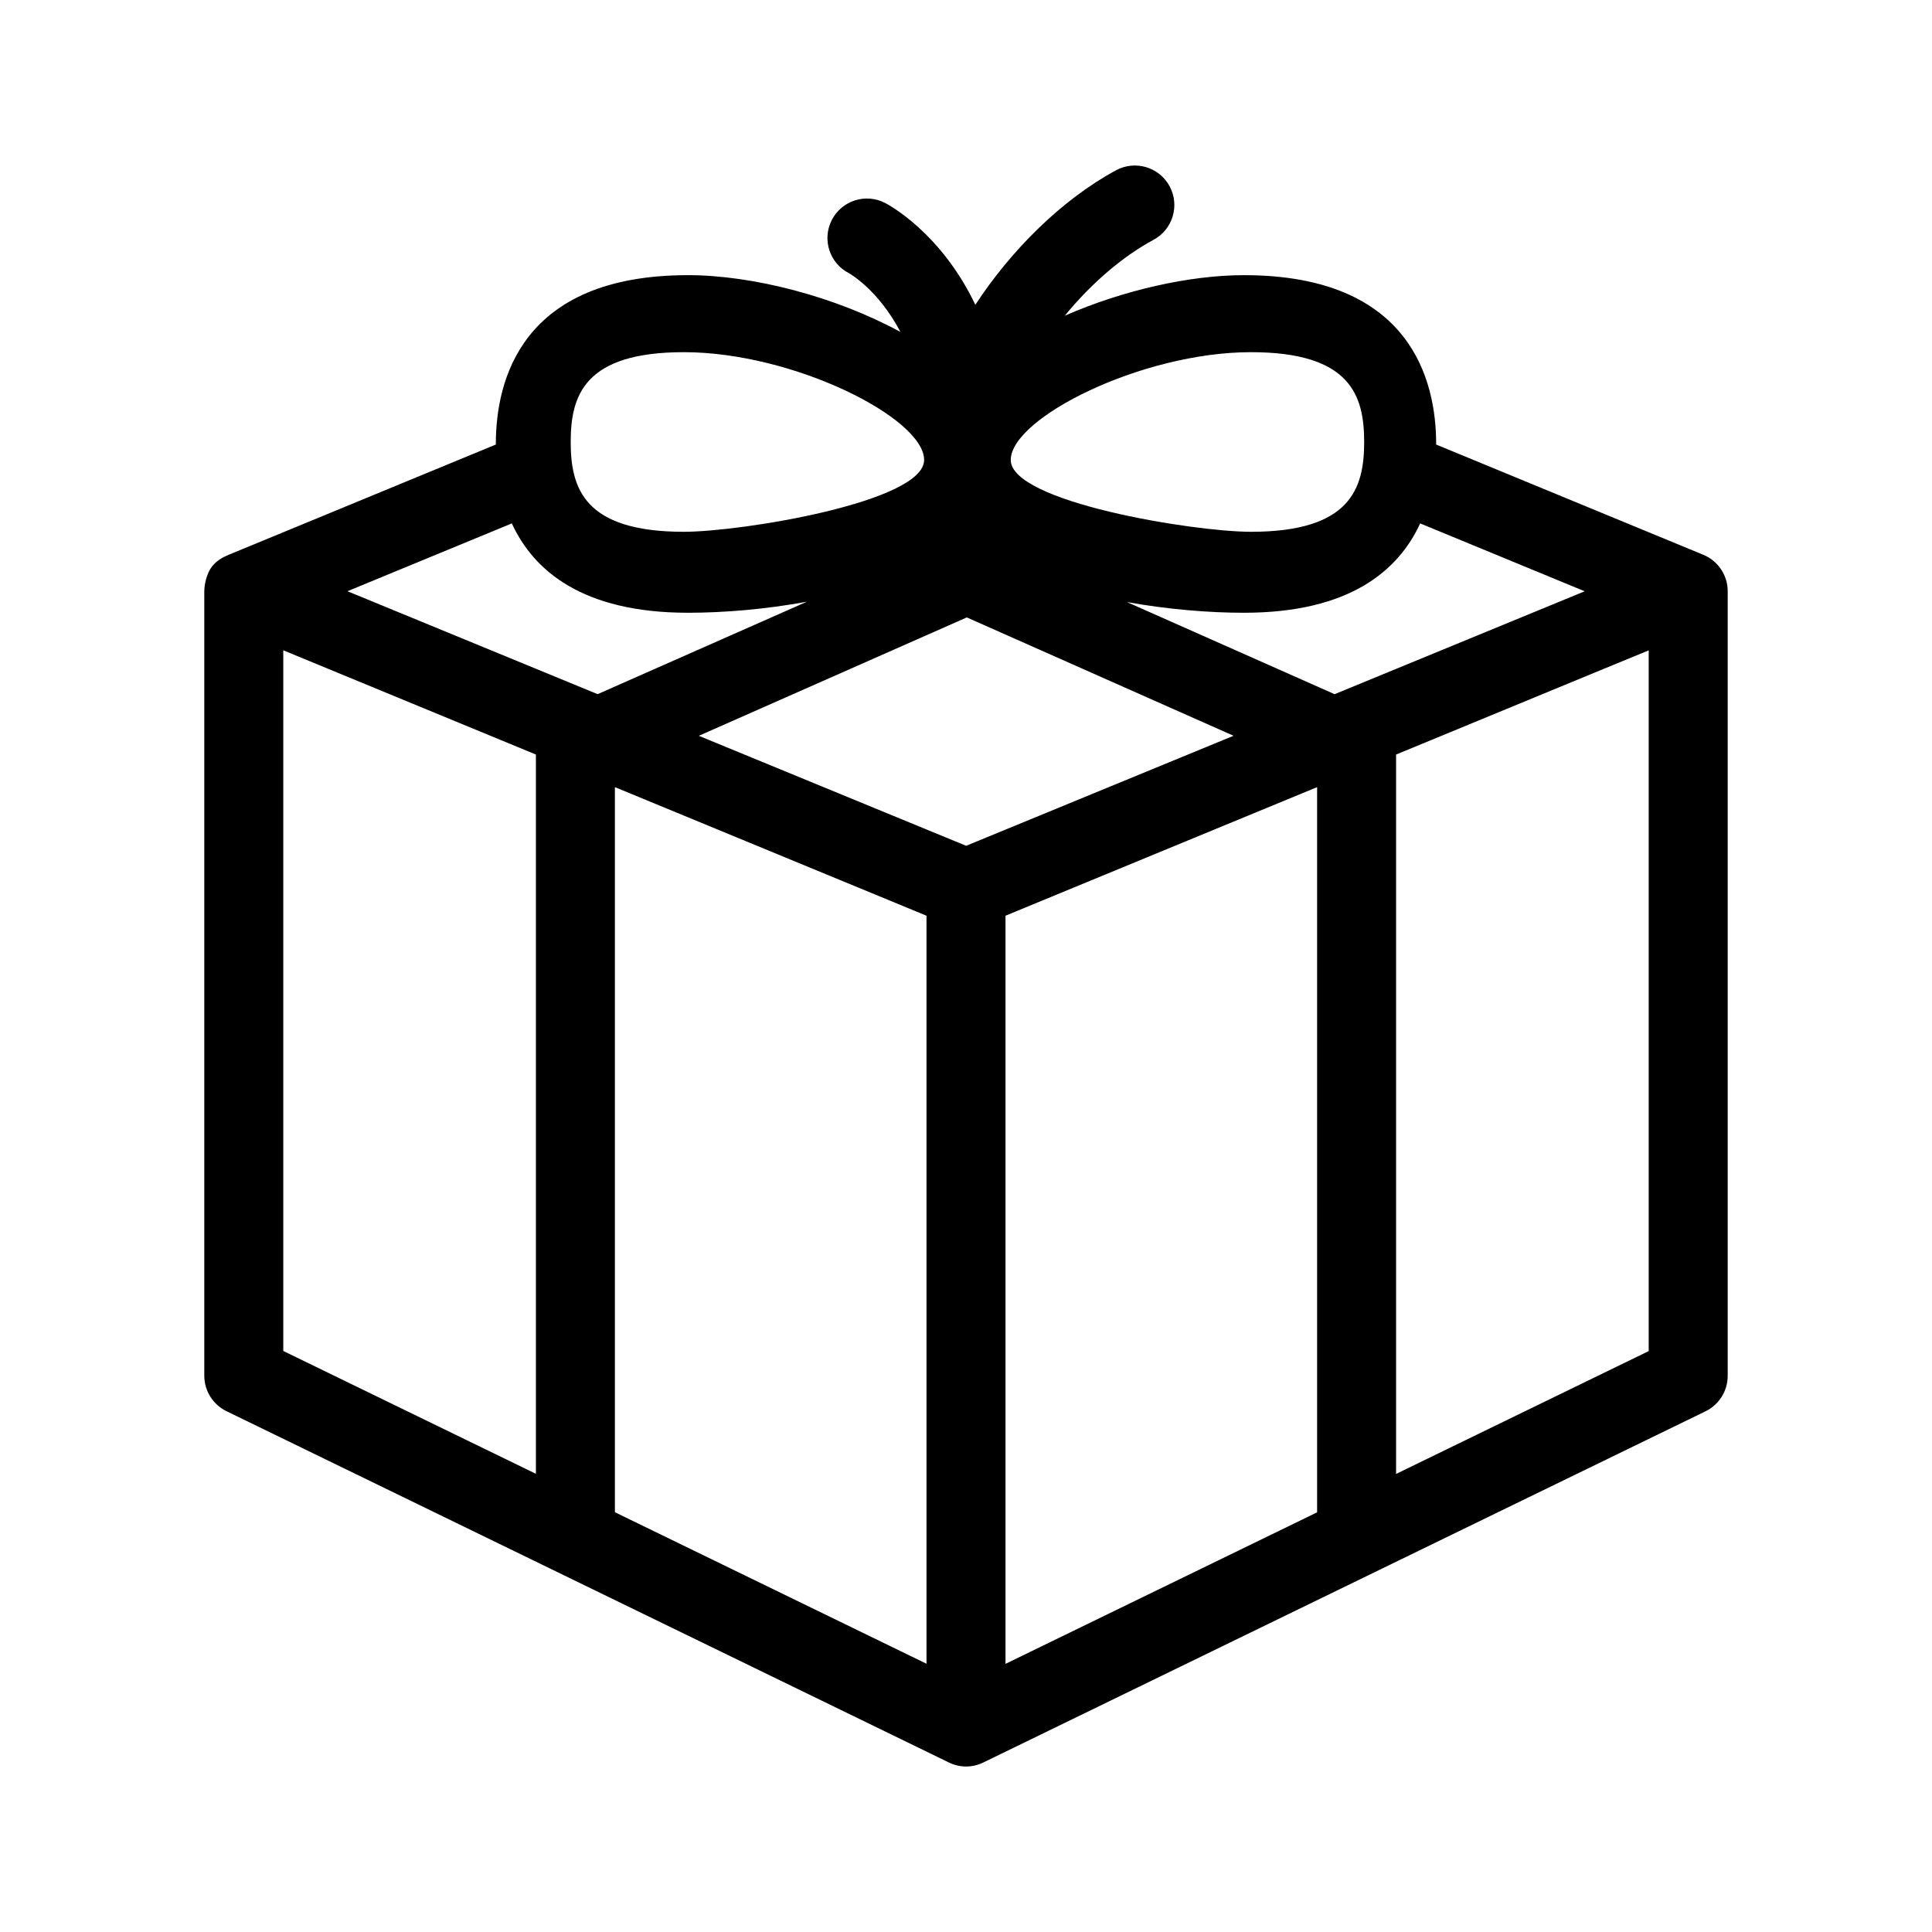 <?xml version="1.0" encoding="iso-8859-1"?>
<!-- Generator: Adobe Illustrator 16.0.0, SVG Export Plug-In . SVG Version: 6.00 Build 0)  -->
<!DOCTYPE svg PUBLIC "-//W3C//DTD SVG 1.1//EN" "http://www.w3.org/Graphics/SVG/1.1/DTD/svg11.dtd">
<svg version="1.1" xmlns="http://www.w3.org/2000/svg" xmlns:xlink="http://www.w3.org/1999/xlink" x="0px" y="0px" width="512px"
	 height="512px" viewBox="0 0 512 512" style="enable-background:new 0 0 512 512;" xml:space="preserve">
<g id="Artwork">
</g>
<g id="Layer_2">
	<path d="M451.387,147.02l-70.792-29.211c0-0.049,0.002-0.104,0.002-0.154c0-16.707-6.617-44.734-50.933-44.734
		c-14.332,0-32.018,3.969-47.489,10.752c7.001-8.553,15.266-15.668,23.539-20.129c5.088-2.746,6.988-9.094,4.245-14.182
		c-2.745-5.088-9.093-6.988-14.181-4.244c-14.401,7.768-27.904,21.271-37.302,35.66c-9.112-19.162-23.089-26.57-23.965-27.018
		c-5.149-2.631-11.454-0.588-14.083,4.561c-2.63,5.146-0.588,11.451,4.559,14.082c0.126,0.064,7.758,4.342,13.634,15.568
		c-17.208-9.377-39.146-15.051-56.286-15.051c-44.315,0-50.932,28.027-50.932,44.734c0,0.051,0.002,0.104,0.002,0.154L60.613,147.02
		c-0.237,0.098-0.469,0.203-0.695,0.316c-0.006,0.004-0.013,0.006-0.02,0.01c-0.35,0.176-2.803,1.166-4.151,3.422
		c-1.521,2.545-1.609,5.531-1.609,5.926v207.875c0,4.006,2.287,7.66,5.89,9.412l191.105,92.93c1.519,0.801,3.184,1.229,4.864,1.229
		c1.562,0,3.127-0.35,4.577-1.055l191.396-93.07c3.603-1.752,5.89-5.408,5.89-9.414V156.775c0-0.027,0.003-0.053,0.003-0.082
		C457.862,152.455,455.306,148.635,451.387,147.02z M331.52,93.33c26.365,0,29.999,11.439,29.999,23.801
		s-3.634,23.801-29.999,23.801c-15.324,0-63.661-7.902-63.661-19.029S302.518,93.33,331.52,93.33z M181.24,93.33
		c29.002,0,63.661,17.445,63.661,28.572s-48.337,19.029-63.661,19.029c-26.365,0-29.999-11.439-29.999-23.801
		S154.875,93.33,181.24,93.33z M142.021,390.574L75.071,358.02V172.336l66.949,27.625V390.574z M92.079,156.68l43.559-17.973
		c5.731,12.467,18.67,23.68,46.698,23.68c9.461,0,20.533-0.914,31.484-2.922l-55.443,24.494L92.079,156.68z M245.529,440.908
		l-82.575-40.154V208.6l82.575,34.074V440.908z M256.038,224.145l-70.84-29.148l71.014-31.375l70.691,31.365L256.038,224.145z
		 M349.046,400.785l-82.579,40.156V242.674l82.579-34.074V400.785z M298.653,159.551c10.796,1.947,21.686,2.836,31.011,2.836
		c28.028,0,40.966-11.213,46.698-23.678l43.592,17.984l-3.471,1.434l-62.802,25.84L298.653,159.551z M436.925,358.051
		l-66.946,32.555V199.961l54.943-22.67l12.002-4.939V358.051z"/>
</g>
</svg>
